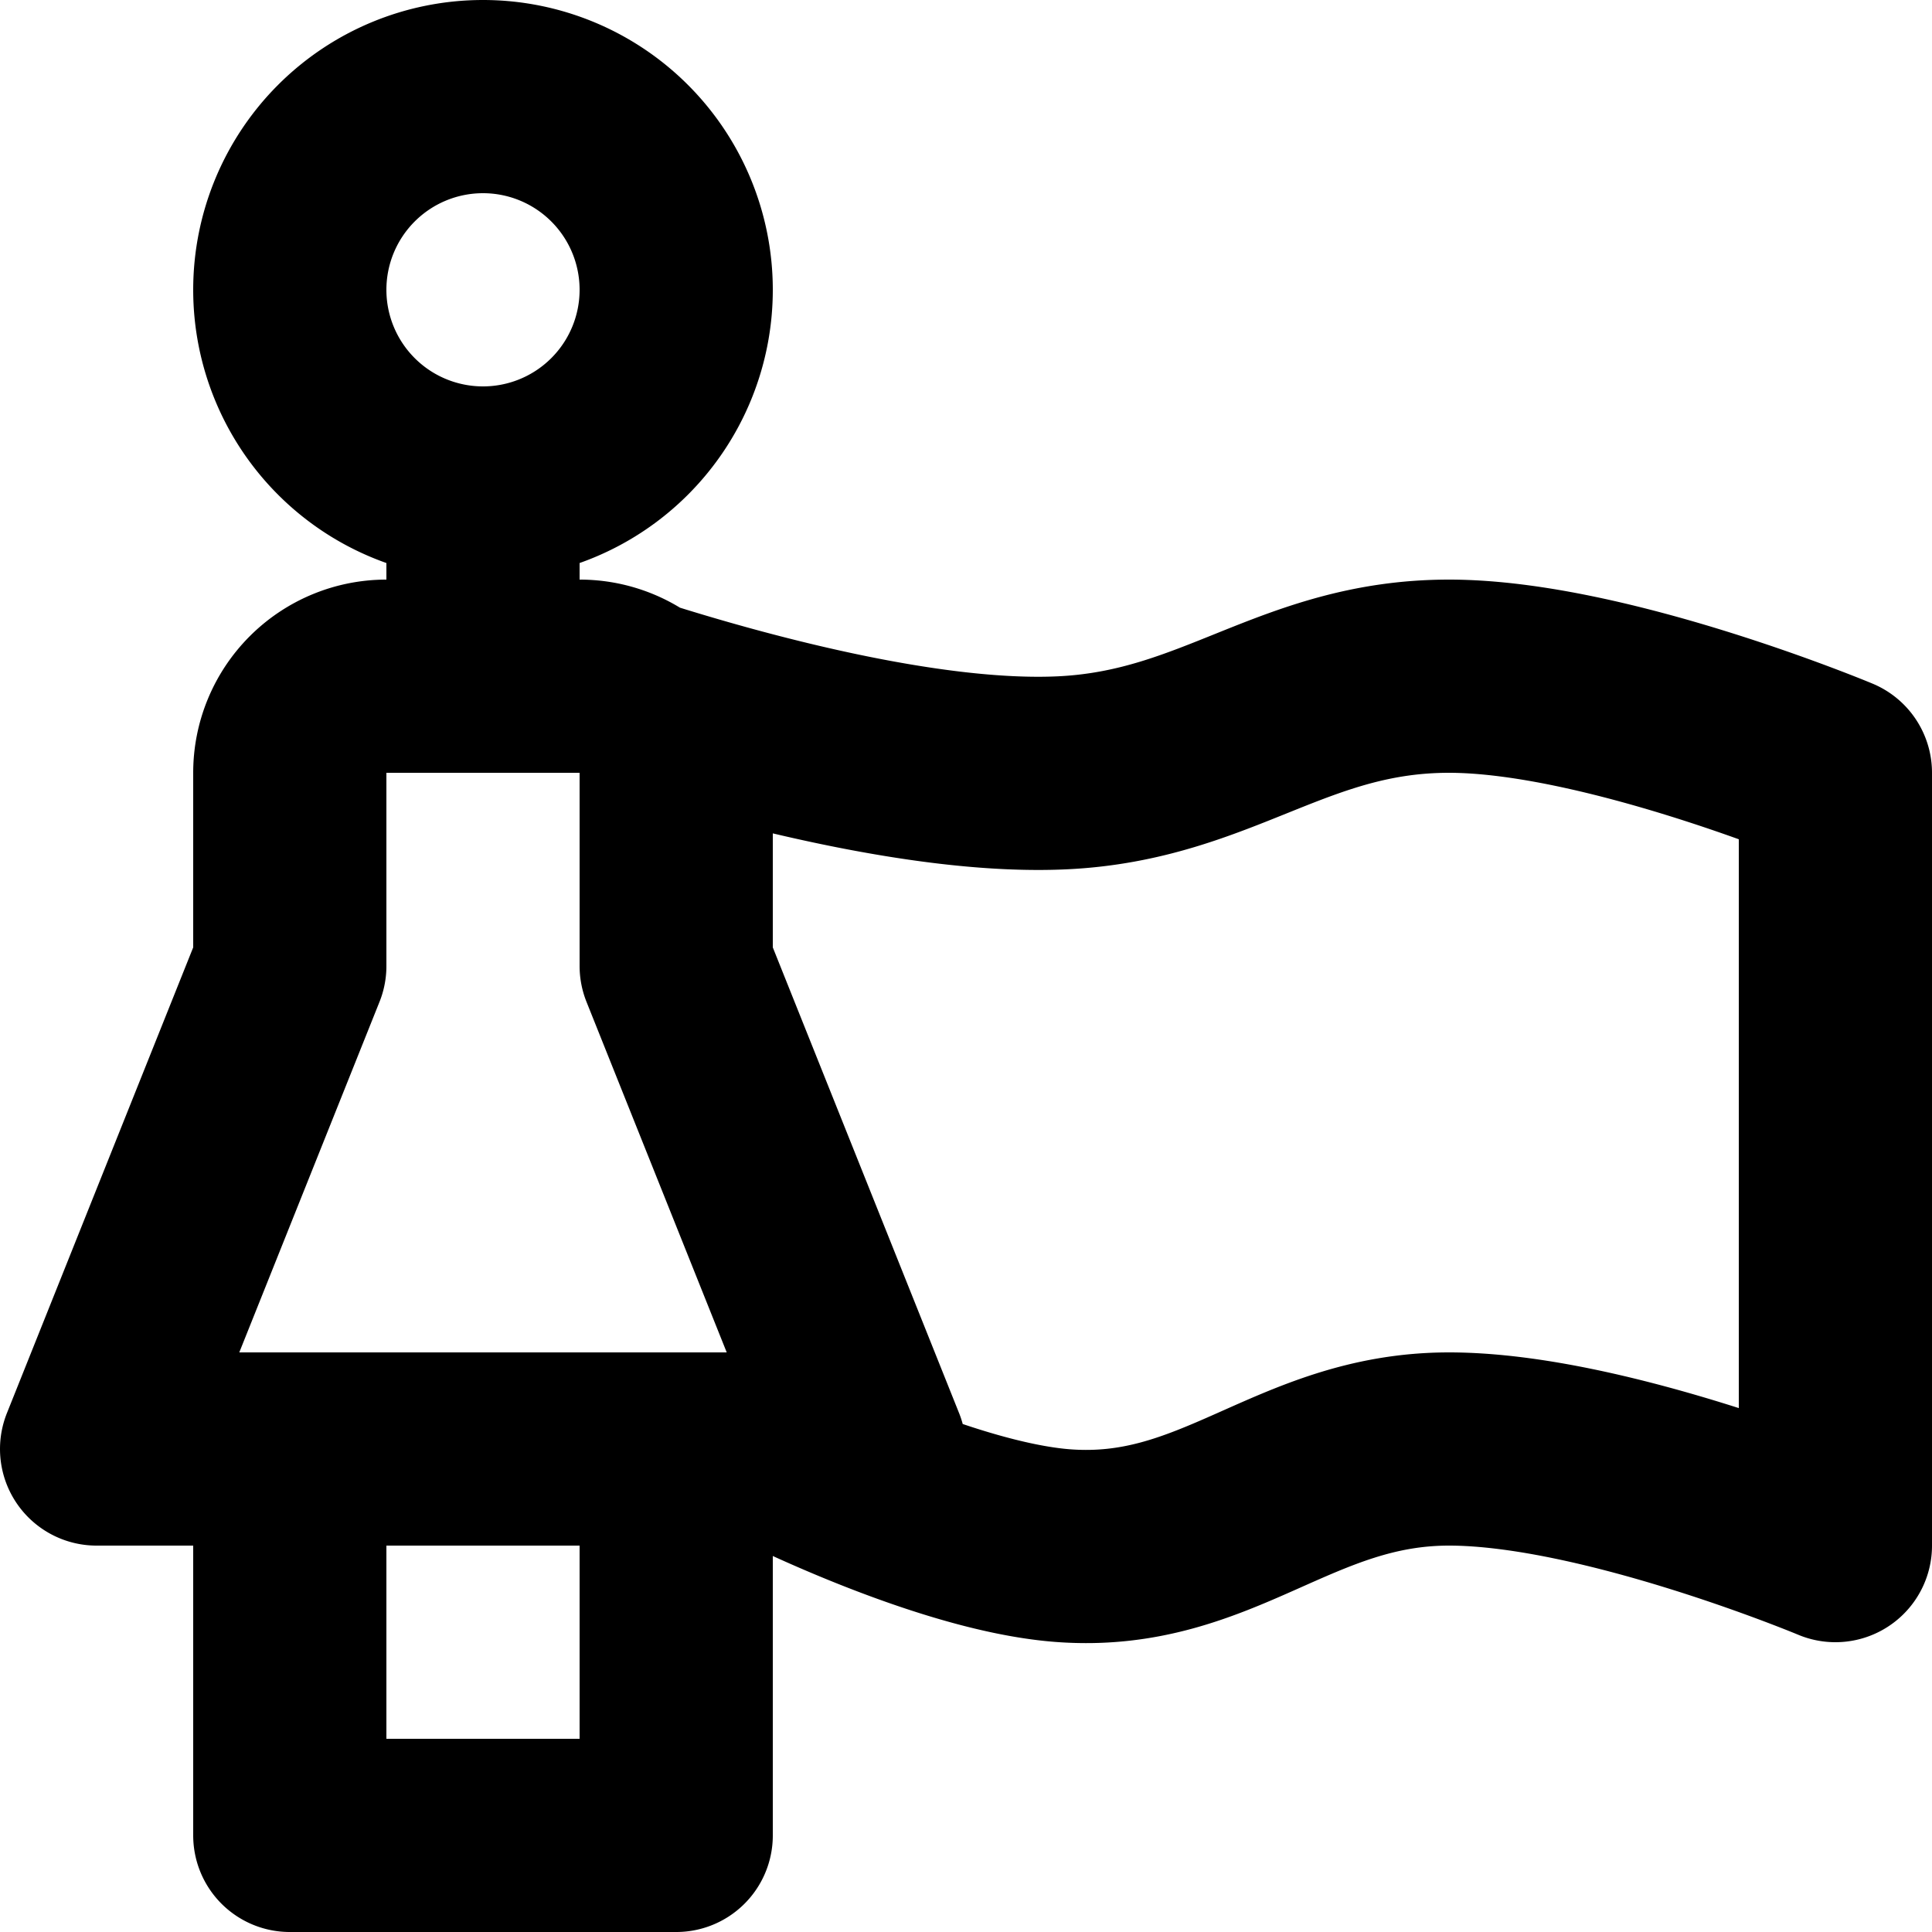 <svg xmlns="http://www.w3.org/2000/svg" width="20" height="20" fill="none" viewBox="0 0 20 20">
  <path stroke="#000" stroke-linecap="round" stroke-linejoin="round" stroke-width="2" d="M7 15v4H3v-4m5 0s1.769.905 3 1c1.605.123 2.39-1 4-1 1.61 0 4 1 4 1V8s-2.39-1-4-1c-1.61 0-2.392.923-4 1-1.44.069-3.417-.487-4.397-.798m0 0A.996.996 0 0 0 6 7H4a1 1 0 0 0-1 1v2l-2 5h8l-2-5V8a.998.998 0 0 0-.397-.798ZM5 5a2 2 0 1 0 0-4 2 2 0 0 0 0 4Zm0 0v2"/>
</svg>
